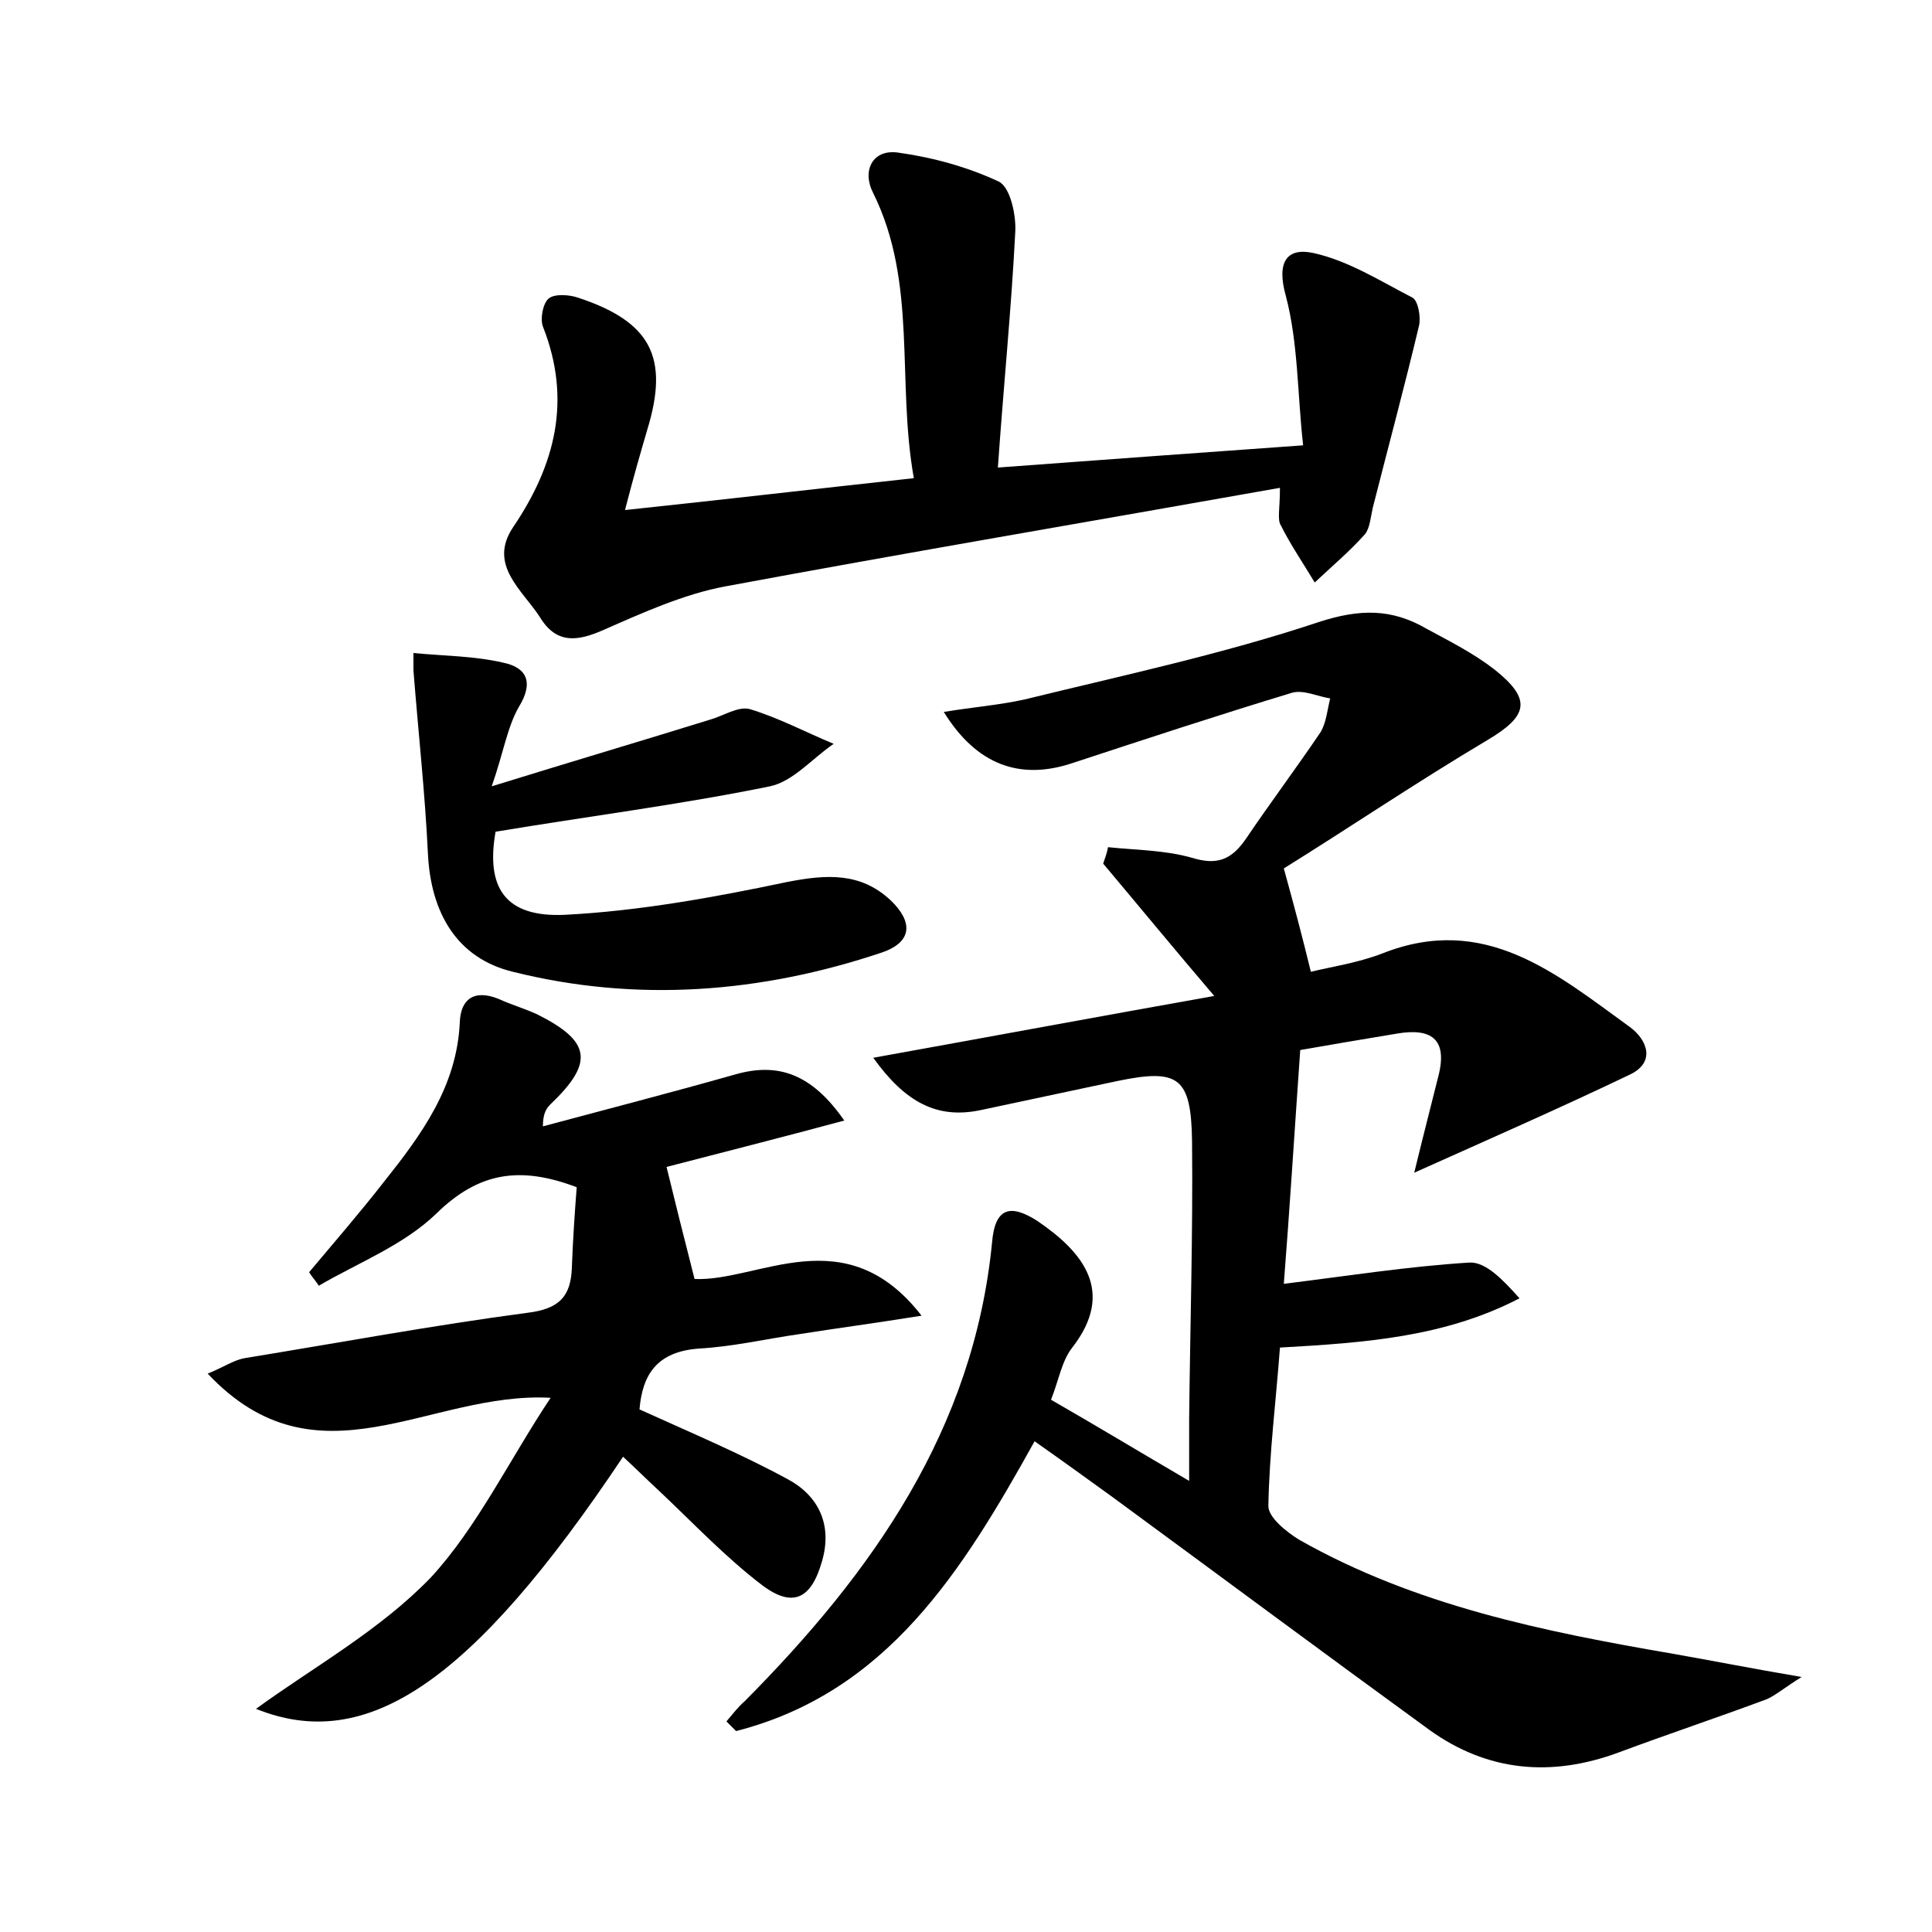 <?xml version="1.0" encoding="utf-8"?>
<!-- Generator: Adobe Illustrator 22.0.0, SVG Export Plug-In . SVG Version: 6.00 Build 0)  -->
<svg version="1.1" id="图层_1" xmlns="http://www.w3.org/2000/svg" xmlns:xlink="http://www.w3.org/1999/xlink" x="0px" y="0px"
	 viewBox="0 0 200 200" style="enable-background:new 0 0 200 200;" xml:space="preserve">
<style type="text/css">
	.st1{fill:#010000;}
	.st4{fill:#fbfafc;}
</style>
<g>
	
	<path d="M107.1,149.2c-7.5,13.5-15.3,26-30.9,30c-0.3-0.3-0.7-0.7-1-1c0.6-0.7,1.2-1.5,1.9-2.1c13.2-13.3,23.7-28.1,25.6-47.5
		c0.3-3.6,1.9-4,4.7-2.2c4.7,3.2,8.1,7.3,3.6,13.1c-1.1,1.4-1.4,3.4-2.2,5.4c4.7,2.7,9,5.3,14.3,8.4c0-2.7,0-4.6,0-6.4
		c0.1-9.6,0.4-19.2,0.3-28.8c-0.1-6.6-1.4-7.5-7.7-6.2c-4.7,1-9.4,2-14.1,3c-4.6,1-7.9-0.8-11.2-5.4c12.2-2.2,23.5-4.3,35.3-6.4
		c-4.1-4.8-7.8-9.3-11.5-13.7c0.2-0.6,0.4-1.1,0.5-1.7c2.9,0.3,5.9,0.3,8.7,1.1c2.6,0.8,4.1,0.2,5.6-2c2.5-3.7,5.2-7.3,7.7-11
		c0.6-1,0.7-2.3,1-3.5c-1.3-0.2-2.7-0.9-3.9-0.6c-7.6,2.3-15.2,4.8-22.8,7.3c-5.4,1.8-9.9,0.2-13.3-5.3c3-0.5,5.7-0.7,8.4-1.3
		c10.2-2.5,20.5-4.7,30.4-8c4.3-1.4,7.6-1.4,11.2,0.7c2.4,1.3,4.8,2.5,7,4.2c3.9,3.1,3.5,4.8-0.7,7.3c-7.4,4.4-14.5,9.2-21.1,13.3
		c1.1,4,1.9,7,2.8,10.7c2-0.5,4.8-0.9,7.4-1.9c10.6-4.2,18,2.1,25.6,7.6c1.8,1.3,2.8,3.7-0.1,5c-7.1,3.4-14.4,6.6-22.2,10.1
		c0.9-3.7,1.7-6.8,2.5-10c1-3.9-0.8-5-4.3-4.4c-3.6,0.6-7.2,1.2-10,1.7c-0.6,8.5-1.1,16.6-1.7,24.2c6.5-0.8,12.8-1.8,19.2-2.2
		c1.7-0.1,3.5,1.8,5.2,3.7c-7.7,4-15.9,4.6-24.8,5.1c-0.4,5.4-1.1,10.9-1.2,16.4c0,1.2,1.9,2.7,3.2,3.5c12,6.8,25.3,9.5,38.7,11.8
		c4,0.7,8,1.5,13.3,2.4c-1.9,1.2-2.7,1.9-3.6,2.3c-5.1,1.9-10.2,3.6-15.3,5.5c-7,2.6-13.6,2-19.6-2.3c-11-8-21.9-16.1-32.8-24.1
		C112.7,153.2,110.1,151.3,107.1,149.2z"/>
	<path d="M57,144.7c-12.6-0.7-24.1,9.6-35.5-2.5c1.7-0.7,2.7-1.4,3.8-1.6c9.8-1.6,19.5-3.4,29.3-4.7c3.3-0.4,4.5-1.7,4.6-4.7
		c0.1-2.8,0.3-5.7,0.5-8.3c-5.8-2.2-10.1-1.6-14.5,2.7c-3.4,3.3-8.1,5.1-12.2,7.5c-0.3-0.5-0.7-0.9-1-1.4c2.6-3.1,5.2-6.1,7.7-9.3
		c3.9-4.9,7.6-9.9,7.9-16.6c0.1-2.4,1.5-3.4,4-2.4c1.3,0.6,2.7,1,4,1.6c5.6,2.8,5.9,5,1.4,9.3c-0.4,0.4-0.8,0.9-0.8,2.3
		c6.7-1.8,13.3-3.5,20-5.4c4.3-1.2,7.8-0.1,11.2,4.8c-6.7,1.8-13,3.4-18.4,4.8c0.9,3.7,1.8,7.3,2.9,11.6c6.6,0.3,15.6-6.4,23.5,3.8
		c-5,0.8-8.8,1.3-12.6,1.9c-3.5,0.5-6.9,1.3-10.4,1.5c-4.4,0.3-5.9,2.7-6.2,6.3c5.3,2.4,10.5,4.6,15.3,7.2c3.2,1.7,4.7,4.7,3.6,8.5
		c-1.1,3.9-3,4.9-6.2,2.5c-3.8-2.9-7.1-6.4-10.6-9.7c-1.3-1.2-2.5-2.4-3.8-3.6c-15.7,23.5-26.6,30.7-38,26.1
		c5.9-4.3,12.8-8.1,18.1-13.6C49.4,158.1,52.8,151,57,144.7z"/>
	<path d="M132.5,50.5c-19.7,3.5-38.6,6.7-57.4,10.2c-4.3,0.8-8.5,2.7-12.6,4.5c-2.7,1.2-4.9,1.5-6.6-1.3c-1.8-2.8-5.4-5.4-2.8-9.3
		c4.4-6.5,6.1-13.2,3.1-20.8c-0.3-0.8,0-2.4,0.6-2.9c0.6-0.5,2.1-0.4,3-0.1c7.6,2.5,9.5,6.2,7.2,13.7c-0.7,2.4-1.4,4.8-2.3,8.3
		c10.4-1.1,19.8-2.2,29.9-3.3C92.8,39.4,95,29.3,90.4,20c-1.2-2.3-0.1-4.6,2.6-4.2c3.6,0.5,7.2,1.5,10.4,3c1.2,0.6,1.8,3.5,1.7,5.2
		c-0.4,7.9-1.2,15.8-1.8,24.4c10.7-0.8,20.5-1.5,31.6-2.3c-0.6-5.3-0.5-10.6-1.8-15.5c-1-3.6,0.2-5,2.9-4.4
		c3.6,0.8,6.9,2.9,10.2,4.6c0.6,0.3,0.9,2,0.7,2.9c-1.5,6.3-3.2,12.6-4.8,18.9c-0.2,0.9-0.3,2.1-0.8,2.7c-1.6,1.8-3.4,3.3-5.2,5
		c-1.2-2-2.5-3.9-3.5-5.9C132.2,53.8,132.5,52.7,132.5,50.5z"/>
	<path d="M50.9,81.4c8.4-2.6,15.5-4.7,22.6-6.9c1.4-0.4,2.9-1.4,4.1-1.1c3,0.9,5.8,2.4,8.7,3.6c-2.2,1.5-4.2,3.9-6.6,4.4
		c-9.3,1.9-18.8,3.1-28.4,4.7c-1,5.7,0.9,8.9,7.2,8.6c7.7-0.4,15.4-1.8,23-3.4c4.1-0.8,7.6-1,10.7,1.9c2.3,2.2,2.3,4.3-0.9,5.4
		c-12.5,4.2-25.4,5.2-38.2,2c-5.8-1.4-8.5-6.1-8.8-12.2c-0.3-6.3-1-12.6-1.5-19c0-0.6,0-1.2,0-1.8c3.1,0.3,6.3,0.3,9.3,1
		c2.4,0.5,3.2,2,1.6,4.6C52.5,75.3,52.1,78,50.9,81.4z"/>
</g>
</svg>
